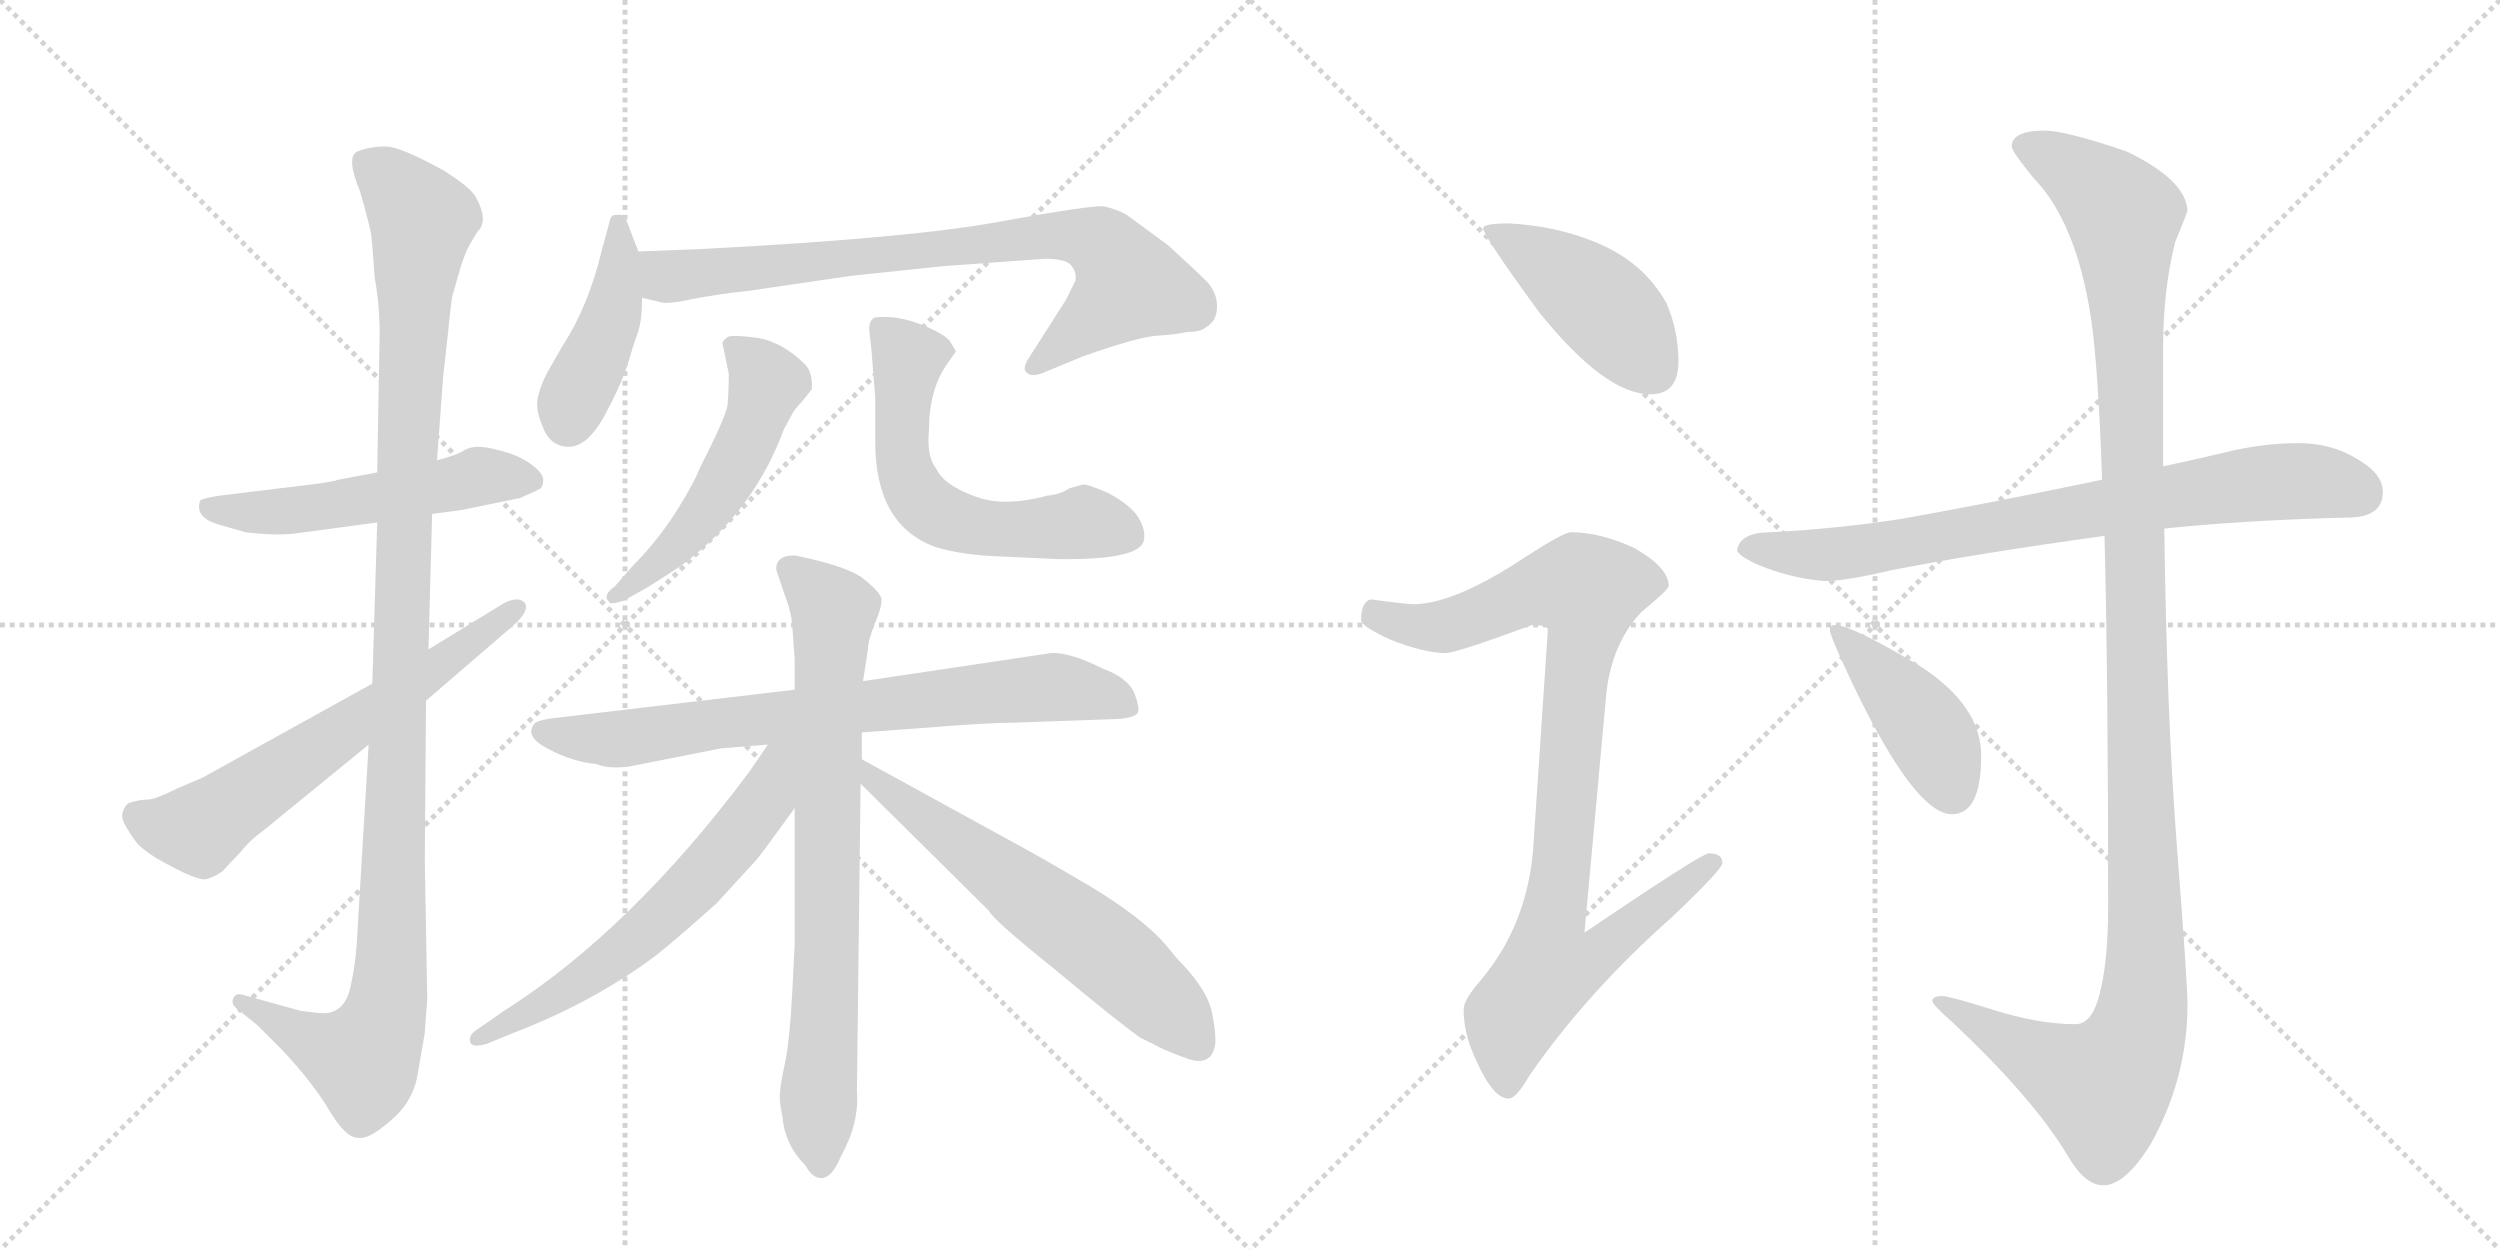 <svg version="1.1" viewBox="0 0 2048 1024" xmlns="http://www.w3.org/2000/svg">
  <g stroke="lightgray" stroke-dasharray="1,1" stroke-width="1" transform="scale(4, 4)">
    <line x1="0" y1="0" x2="256" y2="256"></line>
    <line x1="256" y1="0" x2="0" y2="256"></line>
    <line x1="128" y1="0" x2="128" y2="256"></line>
    <line x1="0" y1="128" x2="256" y2="128"></line>
    <line x1="256" y1="0" x2="512" y2="256"></line>
    <line x1="512" y1="0" x2="256" y2="256"></line>
    <line x1="384" y1="0" x2="384" y2="256"></line>
    <line x1="256" y1="128" x2="512" y2="128"></line>
  </g>
<g transform="scale(1, -1) translate(0, -850)">
   <style type="text/css">
    @keyframes keyframes0 {
      from {
       stroke: black;
       stroke-dashoffset: 527;
       stroke-width: 128;
       }
       63% {
       animation-timing-function: step-end;
       stroke: black;
       stroke-dashoffset: 0;
       stroke-width: 128;
       }
       to {
       stroke: black;
       stroke-width: 1024;
       }
       }
       #make-me-a-hanzi-animation-0 {
         animation: keyframes0 0.679s both;
         animation-delay: 0s;
         animation-timing-function: linear;
       }
    @keyframes keyframes1 {
      from {
       stroke: black;
       stroke-dashoffset: 1125;
       stroke-width: 128;
       }
       79% {
       animation-timing-function: step-end;
       stroke: black;
       stroke-dashoffset: 0;
       stroke-width: 128;
       }
       to {
       stroke: black;
       stroke-width: 1024;
       }
       }
       #make-me-a-hanzi-animation-1 {
         animation: keyframes1 1.166s both;
         animation-delay: 0.679s;
         animation-timing-function: linear;
       }
    @keyframes keyframes2 {
      from {
       stroke: black;
       stroke-dashoffset: 627;
       stroke-width: 128;
       }
       67% {
       animation-timing-function: step-end;
       stroke: black;
       stroke-dashoffset: 0;
       stroke-width: 128;
       }
       to {
       stroke: black;
       stroke-width: 1024;
       }
       }
       #make-me-a-hanzi-animation-2 {
         animation: keyframes2 0.76s both;
         animation-delay: 1.844s;
         animation-timing-function: linear;
       }
    @keyframes keyframes3 {
      from {
       stroke: black;
       stroke-dashoffset: 426;
       stroke-width: 128;
       }
       58% {
       animation-timing-function: step-end;
       stroke: black;
       stroke-dashoffset: 0;
       stroke-width: 128;
       }
       to {
       stroke: black;
       stroke-width: 1024;
       }
       }
       #make-me-a-hanzi-animation-3 {
         animation: keyframes3 0.597s both;
         animation-delay: 2.605s;
         animation-timing-function: linear;
       }
    @keyframes keyframes4 {
      from {
       stroke: black;
       stroke-dashoffset: 781;
       stroke-width: 128;
       }
       72% {
       animation-timing-function: step-end;
       stroke: black;
       stroke-dashoffset: 0;
       stroke-width: 128;
       }
       to {
       stroke: black;
       stroke-width: 1024;
       }
       }
       #make-me-a-hanzi-animation-4 {
         animation: keyframes4 0.886s both;
         animation-delay: 3.201s;
         animation-timing-function: linear;
       }
    @keyframes keyframes5 {
      from {
       stroke: black;
       stroke-dashoffset: 514;
       stroke-width: 128;
       }
       63% {
       animation-timing-function: step-end;
       stroke: black;
       stroke-dashoffset: 0;
       stroke-width: 128;
       }
       to {
       stroke: black;
       stroke-width: 1024;
       }
       }
       #make-me-a-hanzi-animation-5 {
         animation: keyframes5 0.668s both;
         animation-delay: 4.087s;
         animation-timing-function: linear;
       }
    @keyframes keyframes6 {
      from {
       stroke: black;
       stroke-dashoffset: 590;
       stroke-width: 128;
       }
       66% {
       animation-timing-function: step-end;
       stroke: black;
       stroke-dashoffset: 0;
       stroke-width: 128;
       }
       to {
       stroke: black;
       stroke-width: 1024;
       }
       }
       #make-me-a-hanzi-animation-6 {
         animation: keyframes6 0.73s both;
         animation-delay: 4.755s;
         animation-timing-function: linear;
       }
    @keyframes keyframes7 {
      from {
       stroke: black;
       stroke-dashoffset: 744;
       stroke-width: 128;
       }
       71% {
       animation-timing-function: step-end;
       stroke: black;
       stroke-dashoffset: 0;
       stroke-width: 128;
       }
       to {
       stroke: black;
       stroke-width: 1024;
       }
       }
       #make-me-a-hanzi-animation-7 {
         animation: keyframes7 0.855s both;
         animation-delay: 5.485s;
         animation-timing-function: linear;
       }
    @keyframes keyframes8 {
      from {
       stroke: black;
       stroke-dashoffset: 759;
       stroke-width: 128;
       }
       71% {
       animation-timing-function: step-end;
       stroke: black;
       stroke-dashoffset: 0;
       stroke-width: 128;
       }
       to {
       stroke: black;
       stroke-width: 1024;
       }
       }
       #make-me-a-hanzi-animation-8 {
         animation: keyframes8 0.868s both;
         animation-delay: 6.341s;
         animation-timing-function: linear;
       }
    @keyframes keyframes9 {
      from {
       stroke: black;
       stroke-dashoffset: 612;
       stroke-width: 128;
       }
       67% {
       animation-timing-function: step-end;
       stroke: black;
       stroke-dashoffset: 0;
       stroke-width: 128;
       }
       to {
       stroke: black;
       stroke-width: 1024;
       }
       }
       #make-me-a-hanzi-animation-9 {
         animation: keyframes9 0.748s both;
         animation-delay: 7.208s;
         animation-timing-function: linear;
       }
    @keyframes keyframes10 {
      from {
       stroke: black;
       stroke-dashoffset: 612;
       stroke-width: 128;
       }
       67% {
       animation-timing-function: step-end;
       stroke: black;
       stroke-dashoffset: 0;
       stroke-width: 128;
       }
       to {
       stroke: black;
       stroke-width: 1024;
       }
       }
       #make-me-a-hanzi-animation-10 {
         animation: keyframes10 0.748s both;
         animation-delay: 7.957s;
         animation-timing-function: linear;
       }
    @keyframes keyframes11 {
      from {
       stroke: black;
       stroke-dashoffset: 436;
       stroke-width: 128;
       }
       59% {
       animation-timing-function: step-end;
       stroke: black;
       stroke-dashoffset: 0;
       stroke-width: 128;
       }
       to {
       stroke: black;
       stroke-width: 1024;
       }
       }
       #make-me-a-hanzi-animation-11 {
         animation: keyframes11 0.605s both;
         animation-delay: 8.705s;
         animation-timing-function: linear;
       }
    @keyframes keyframes12 {
      from {
       stroke: black;
       stroke-dashoffset: 927;
       stroke-width: 128;
       }
       75% {
       animation-timing-function: step-end;
       stroke: black;
       stroke-dashoffset: 0;
       stroke-width: 128;
       }
       to {
       stroke: black;
       stroke-width: 1024;
       }
       }
       #make-me-a-hanzi-animation-12 {
         animation: keyframes12 1.004s both;
         animation-delay: 9.309s;
         animation-timing-function: linear;
       }
    @keyframes keyframes13 {
      from {
       stroke: black;
       stroke-dashoffset: 765;
       stroke-width: 128;
       }
       71% {
       animation-timing-function: step-end;
       stroke: black;
       stroke-dashoffset: 0;
       stroke-width: 128;
       }
       to {
       stroke: black;
       stroke-width: 1024;
       }
       }
       #make-me-a-hanzi-animation-13 {
         animation: keyframes13 0.873s both;
         animation-delay: 10.314s;
         animation-timing-function: linear;
       }
    @keyframes keyframes14 {
      from {
       stroke: black;
       stroke-dashoffset: 1231;
       stroke-width: 128;
       }
       80% {
       animation-timing-function: step-end;
       stroke: black;
       stroke-dashoffset: 0;
       stroke-width: 128;
       }
       to {
       stroke: black;
       stroke-width: 1024;
       }
       }
       #make-me-a-hanzi-animation-14 {
         animation: keyframes14 1.252s both;
         animation-delay: 11.186s;
         animation-timing-function: linear;
       }
    @keyframes keyframes15 {
      from {
       stroke: black;
       stroke-dashoffset: 420;
       stroke-width: 128;
       }
       58% {
       animation-timing-function: step-end;
       stroke: black;
       stroke-dashoffset: 0;
       stroke-width: 128;
       }
       to {
       stroke: black;
       stroke-width: 1024;
       }
       }
       #make-me-a-hanzi-animation-15 {
         animation: keyframes15 0.592s both;
         animation-delay: 12.438s;
         animation-timing-function: linear;
       }
</style>
<path d="M 354 429 L 377 432 L 426 442 Q 442 449 443 450 Q 445 452 445 457 Q 445 462 436 469 Q 427 476 413 480 Q 399 484 392 484 Q 385 484 380 481 Q 374 477 358 473 L 309 463 L 277 457 Q 272 455 246 452 L 180 444 Q 167 442 164 440 Q 159 426 180 420 L 201 414 Q 226 411 242 413 L 309 422 L 354 429 Z" fill="lightgray"></path> 
<path d="M 246 22 L 199 35 Q 193 37 191 32 Q 189 27 195 23 L 211 10 L 232 -11 Q 257 -38 270 -60 Q 283 -82 293 -82 Q 302 -84 320 -68 Q 338 -53 342 -31 L 348 4 L 350 32 L 348 145 L 349 276 L 351 318 L 354 429 L 358 473 L 363 541 L 367 577 Q 370 608 371 609 L 377 630 Q 381 643 385 650 L 391 660 Q 401 669 389 690 Q 383 698 364 710 Q 328 730 316 730 Q 303 730 293 726 Q 283 722 295 693 Q 303 665 304 658 Q 305 651 307 622 Q 311 601 311 576 L 309 463 L 309 422 L 305 290 L 302 240 L 293 90 Q 292 64 288 46 Q 284 20 265 20 Q 260 20 246 22 Z" fill="lightgray"></path> 
<path d="M 349 276 L 421 338 Q 434 350 430 356 Q 425 362 413 356 L 351 318 L 305 290 L 166 213 L 145 204 Q 127 195 121 195 Q 114 195 105 192 Q 97 184 102 175 Q 107 166 111 161 Q 114 156 128 147 Q 163 127 170 130 Q 176 132 182 136 L 197 152 Q 205 162 215 169 L 302 240 L 349 276 Z" fill="lightgray"></path> 
<path d="M 523 644 L 516 662 Q 512 674 509 674 L 504 674 Q 500 674 499 667 L 493 645 Q 482 599 461 567 L 449 546 Q 443 535 441 526 Q 438 516 444 502 Q 450 484 466 484 Q 481 484 495 509 Q 508 533 514 551 Q 519 568 523 579 Q 526 589 526 606 L 523 644 Z" fill="lightgray"></path> 
<path d="M 574 646 L 523 644 C 493 643 497 613 526 606 L 539 603 Q 545 600 567 605 Q 588 609 615 612 L 697 624 L 773 632 L 856 638 Q 874 638 878 632 Q 882 627 881 620 L 873 604 L 843 557 Q 837 548 841 545 Q 844 541 853 544 L 887 558 Q 932 574 948 575 Q 964 576 972 578 Q 984 578 988 582 Q 997 587 997 599 Q 997 610 989 619 Q 980 628 957 649 L 923 674 Q 914 679 904 681 Q 894 682 822 669 Q 749 655 574 646 Z" fill="lightgray"></path> 
<path d="M 517 385 L 504 370 Q 493 362 499 357 Q 499 354 511 358 L 529 368 Q 558 386 565 392 Q 619 435 642 498 L 648 509 Q 650 514 657 521 L 665 531 Q 666 544 660 551 Q 642 569 622 573 Q 601 576 596 574 Q 591 570 592 568 L 597 544 Q 597 529 596 518 Q 594 507 573 466 Q 569 455 554 431 Q 538 406 517 385 Z" fill="lightgray"></path> 
<path d="M 717 524 L 717 488 Q 717 420 766 402 Q 788 395 823 394 L 866 392 Q 933 391 937 407 Q 939 416 932 427 Q 925 437 908 446 Q 890 454 887 453 L 876 450 Q 869 445 858 444 Q 821 434 797 444 Q 773 453 767 466 Q 759 476 761 497 Q 761 531 776 552 L 783 562 Q 783 563 779 569 Q 777 574 762 581 Q 747 588 732 590 Q 717 591 715 589 Q 712 586 712 581 L 714 562 Q 715 549 717 524 Z" fill="lightgray"></path> 
<path d="M 651 285 L 456 262 Q 438 260 437 256 Q 430 246 450 236 Q 469 226 489 224 Q 498 220 515 222 L 591 237 L 629 240 L 706 250 L 761 254 Q 810 258 831 258 L 916 261 Q 929 262 932 266 Q 934 270 929 283 Q 923 295 904 302 Q 876 316 861 315 L 707 292 L 651 285 Z" fill="lightgray"></path> 
<path d="M 651 395 Q 635 395 636 383 L 642 365 Q 648 350 649 338 L 651 310 L 651 285 L 651 188 L 651 77 L 649 37 Q 647 -2 643 -21 Q 639 -40 639 -45 Q 638 -51 641 -65 Q 643 -88 660 -105 Q 666 -116 674 -115 Q 682 -114 689 -97 Q 704 -70 702 -44 L 705 208 L 706 228 L 706 250 L 707 292 L 711 318 Q 711 325 717 340 Q 723 354 722 360 Q 720 366 706 377 Q 691 387 651 395 Z" fill="lightgray"></path> 
<path d="M 629 240 L 614 218 Q 517 88 413 22 L 390 6 Q 384 2 385 -3 Q 386 -9 399 -5 L 421 4 Q 486 29 537 67 Q 557 83 587 110 L 620 146 Q 625 152 651 188 C 696 250 646 266 629 240 Z" fill="lightgray"></path> 
<path d="M 705 208 L 810 104 Q 814 96 864 56 Q 913 15 934 0 L 946 -6 Q 953 -10 972 -17 Q 991 -24 995 -8 Q 997 -1 993 20 Q 989 40 964 65 L 955 76 Q 936 98 893 124 Q 849 150 819 166 L 706 228 C 680 242 684 229 705 208 Z" fill="lightgray"></path> 
<path d="M 1236 667 Q 1215 667 1215 663 Q 1215 657 1261 594 Q 1315 527 1352 527 Q 1375 527 1375 554 Q 1375 579 1365 602 Q 1346 636 1306 652 Q 1274 665 1236 667 Z" fill="lightgray"></path> 
<path d="M 1287 414 Q 1281 414 1250 394 Q 1193 356 1159 355 Q 1152 355 1123 359 Q 1115 357 1115 342 Q 1115 337 1139 326 Q 1167 315 1184 315 Q 1193 315 1255 338 Q 1268 338 1268 334 L 1256 155 Q 1251 92 1213 47 Q 1199 31 1199 23 Q 1199 3 1209 -18 Q 1223 -50 1236 -50 Q 1242 -50 1253 -31 Q 1300 37 1370 99 Q 1411 138 1411 143 Q 1411 151 1400 151 Q 1394 151 1298 86 L 1316 283 Q 1321 324 1345 349 Q 1367 367 1367 370 Q 1367 385 1339 401 Q 1311 414 1287 414 Z" fill="lightgray"></path> 
<path d="M 1883 487 Q 1853 487 1821 479 Q 1796 473 1772 468 L 1722 457 Q 1631 438 1558 425 Q 1507 417 1451 414 Q 1425 414 1423 399 Q 1425 394 1441 387 Q 1468 376 1495 374 Q 1512 374 1550 383 Q 1622 397 1724 411 L 1773 417 Q 1841 424 1923 426 Q 1952 426 1952 447 Q 1952 462 1931 474 Q 1910 487 1883 487 Z" fill="lightgray"></path> 
<path d="M 1772 468 L 1772 564 Q 1772 613 1782 652 Q 1792 676 1792 678 Q 1790 703 1742 726 Q 1692 743 1675 743 Q 1648 743 1648 730 Q 1648 726 1666 704 Q 1701 668 1713 589 Q 1719 548 1722 457 L 1724 411 Q 1727 295 1727 108 Q 1727 56 1718 29 Q 1712 11 1700 11 Q 1670 11 1632 23 Q 1597 34 1591 34 Q 1583 34 1583 30 Q 1583 27 1599 13 Q 1666 -50 1694 -97 Q 1708 -121 1723 -121 Q 1741 -121 1762 -87 Q 1792 -33 1792 27 Q 1792 45 1783 161 Q 1775 266 1773 417 L 1772 468 Z" fill="lightgray"></path> 
<path d="M 1503 338 Q 1499 338 1499 334 Q 1499 329 1518 289 Q 1569 183 1599 183 Q 1623 183 1623 231 Q 1623 271 1575 303 Q 1517 338 1503 338 Z" fill="lightgray"></path> 
      <clipPath id="make-me-a-hanzi-clip-0">
      <path d="M 354 429 L 377 432 L 426 442 Q 442 449 443 450 Q 445 452 445 457 Q 445 462 436 469 Q 427 476 413 480 Q 399 484 392 484 Q 385 484 380 481 Q 374 477 358 473 L 309 463 L 277 457 Q 272 455 246 452 L 180 444 Q 167 442 164 440 Q 159 426 180 420 L 201 414 Q 226 411 242 413 L 309 422 L 354 429 Z" fill="lightgray"></path>
      </clipPath>
      <path clip-path="url(#make-me-a-hanzi-clip-0)" d="M 169 435 L 224 430 L 391 459 L 437 455 " fill="none" id="make-me-a-hanzi-animation-0" stroke-dasharray="399 798" stroke-linecap="round"></path>

      <clipPath id="make-me-a-hanzi-clip-1">
      <path d="M 246 22 L 199 35 Q 193 37 191 32 Q 189 27 195 23 L 211 10 L 232 -11 Q 257 -38 270 -60 Q 283 -82 293 -82 Q 302 -84 320 -68 Q 338 -53 342 -31 L 348 4 L 350 32 L 348 145 L 349 276 L 351 318 L 354 429 L 358 473 L 363 541 L 367 577 Q 370 608 371 609 L 377 630 Q 381 643 385 650 L 391 660 Q 401 669 389 690 Q 383 698 364 710 Q 328 730 316 730 Q 303 730 293 726 Q 283 722 295 693 Q 303 665 304 658 Q 305 651 307 622 Q 311 601 311 576 L 309 463 L 309 422 L 305 290 L 302 240 L 293 90 Q 292 64 288 46 Q 284 20 265 20 Q 260 20 246 22 Z" fill="lightgray"></path>
      </clipPath>
      <path clip-path="url(#make-me-a-hanzi-clip-1)" d="M 301 716 L 346 670 L 331 429 L 319 39 L 314 13 L 298 -18 L 254 -3 L 197 29 " fill="none" id="make-me-a-hanzi-animation-1" stroke-dasharray="997 1994" stroke-linecap="round"></path>

      <clipPath id="make-me-a-hanzi-clip-2">
      <path d="M 349 276 L 421 338 Q 434 350 430 356 Q 425 362 413 356 L 351 318 L 305 290 L 166 213 L 145 204 Q 127 195 121 195 Q 114 195 105 192 Q 97 184 102 175 Q 107 166 111 161 Q 114 156 128 147 Q 163 127 170 130 Q 176 132 182 136 L 197 152 Q 205 162 215 169 L 302 240 L 349 276 Z" fill="lightgray"></path>
      </clipPath>
      <path clip-path="url(#make-me-a-hanzi-clip-2)" d="M 112 182 L 137 172 L 163 171 L 424 352 " fill="none" id="make-me-a-hanzi-animation-2" stroke-dasharray="499 998" stroke-linecap="round"></path>

      <clipPath id="make-me-a-hanzi-clip-3">
      <path d="M 523 644 L 516 662 Q 512 674 509 674 L 504 674 Q 500 674 499 667 L 493 645 Q 482 599 461 567 L 449 546 Q 443 535 441 526 Q 438 516 444 502 Q 450 484 466 484 Q 481 484 495 509 Q 508 533 514 551 Q 519 568 523 579 Q 526 589 526 606 L 523 644 Z" fill="lightgray"></path>
      </clipPath>
      <path clip-path="url(#make-me-a-hanzi-clip-3)" d="M 507 667 L 503 599 L 465 505 " fill="none" id="make-me-a-hanzi-animation-3" stroke-dasharray="298 596" stroke-linecap="round"></path>

      <clipPath id="make-me-a-hanzi-clip-4">
      <path d="M 574 646 L 523 644 C 493 643 497 613 526 606 L 539 603 Q 545 600 567 605 Q 588 609 615 612 L 697 624 L 773 632 L 856 638 Q 874 638 878 632 Q 882 627 881 620 L 873 604 L 843 557 Q 837 548 841 545 Q 844 541 853 544 L 887 558 Q 932 574 948 575 Q 964 576 972 578 Q 984 578 988 582 Q 997 587 997 599 Q 997 610 989 619 Q 980 628 957 649 L 923 674 Q 914 679 904 681 Q 894 682 822 669 Q 749 655 574 646 Z" fill="lightgray"></path>
      </clipPath>
      <path clip-path="url(#make-me-a-hanzi-clip-4)" d="M 530 638 L 546 623 L 857 658 L 901 651 L 926 617 L 847 550 " fill="none" id="make-me-a-hanzi-animation-4" stroke-dasharray="653 1306" stroke-linecap="round"></path>

      <clipPath id="make-me-a-hanzi-clip-5">
      <path d="M 517 385 L 504 370 Q 493 362 499 357 Q 499 354 511 358 L 529 368 Q 558 386 565 392 Q 619 435 642 498 L 648 509 Q 650 514 657 521 L 665 531 Q 666 544 660 551 Q 642 569 622 573 Q 601 576 596 574 Q 591 570 592 568 L 597 544 Q 597 529 596 518 Q 594 507 573 466 Q 569 455 554 431 Q 538 406 517 385 Z" fill="lightgray"></path>
      </clipPath>
      <path clip-path="url(#make-me-a-hanzi-clip-5)" d="M 601 566 L 621 548 L 628 533 L 612 488 L 561 409 L 505 362 " fill="none" id="make-me-a-hanzi-animation-5" stroke-dasharray="386 772" stroke-linecap="round"></path>

      <clipPath id="make-me-a-hanzi-clip-6">
      <path d="M 717 524 L 717 488 Q 717 420 766 402 Q 788 395 823 394 L 866 392 Q 933 391 937 407 Q 939 416 932 427 Q 925 437 908 446 Q 890 454 887 453 L 876 450 Q 869 445 858 444 Q 821 434 797 444 Q 773 453 767 466 Q 759 476 761 497 Q 761 531 776 552 L 783 562 Q 783 563 779 569 Q 777 574 762 581 Q 747 588 732 590 Q 717 591 715 589 Q 712 586 712 581 L 714 562 Q 715 549 717 524 Z" fill="lightgray"></path>
      </clipPath>
      <path clip-path="url(#make-me-a-hanzi-clip-6)" d="M 719 583 L 744 557 L 739 480 L 756 438 L 801 418 L 846 416 L 890 422 L 925 411 " fill="none" id="make-me-a-hanzi-animation-6" stroke-dasharray="462 924" stroke-linecap="round"></path>

      <clipPath id="make-me-a-hanzi-clip-7">
      <path d="M 651 285 L 456 262 Q 438 260 437 256 Q 430 246 450 236 Q 469 226 489 224 Q 498 220 515 222 L 591 237 L 629 240 L 706 250 L 761 254 Q 810 258 831 258 L 916 261 Q 929 262 932 266 Q 934 270 929 283 Q 923 295 904 302 Q 876 316 861 315 L 707 292 L 651 285 Z" fill="lightgray"></path>
      </clipPath>
      <path clip-path="url(#make-me-a-hanzi-clip-7)" d="M 444 251 L 507 244 L 857 287 L 903 281 L 926 269 " fill="none" id="make-me-a-hanzi-animation-7" stroke-dasharray="616 1232" stroke-linecap="round"></path>

      <clipPath id="make-me-a-hanzi-clip-8">
      <path d="M 651 395 Q 635 395 636 383 L 642 365 Q 648 350 649 338 L 651 310 L 651 285 L 651 188 L 651 77 L 649 37 Q 647 -2 643 -21 Q 639 -40 639 -45 Q 638 -51 641 -65 Q 643 -88 660 -105 Q 666 -116 674 -115 Q 682 -114 689 -97 Q 704 -70 702 -44 L 705 208 L 706 228 L 706 250 L 707 292 L 711 318 Q 711 325 717 340 Q 723 354 722 360 Q 720 366 706 377 Q 691 387 651 395 Z" fill="lightgray"></path>
      </clipPath>
      <path clip-path="url(#make-me-a-hanzi-clip-8)" d="M 648 384 L 683 345 L 678 74 L 670 -44 L 673 -105 " fill="none" id="make-me-a-hanzi-animation-8" stroke-dasharray="631 1262" stroke-linecap="round"></path>

      <clipPath id="make-me-a-hanzi-clip-9">
      <path d="M 629 240 L 614 218 Q 517 88 413 22 L 390 6 Q 384 2 385 -3 Q 386 -9 399 -5 L 421 4 Q 486 29 537 67 Q 557 83 587 110 L 620 146 Q 625 152 651 188 C 696 250 646 266 629 240 Z" fill="lightgray"></path>
      </clipPath>
      <path clip-path="url(#make-me-a-hanzi-clip-9)" d="M 646 236 L 636 227 L 626 194 L 545 102 L 475 46 L 392 -1 " fill="none" id="make-me-a-hanzi-animation-9" stroke-dasharray="484 968" stroke-linecap="round"></path>

      <clipPath id="make-me-a-hanzi-clip-10">
      <path d="M 705 208 L 810 104 Q 814 96 864 56 Q 913 15 934 0 L 946 -6 Q 953 -10 972 -17 Q 991 -24 995 -8 Q 997 -1 993 20 Q 989 40 964 65 L 955 76 Q 936 98 893 124 Q 849 150 819 166 L 706 228 C 680 242 684 229 705 208 Z" fill="lightgray"></path>
      </clipPath>
      <path clip-path="url(#make-me-a-hanzi-clip-10)" d="M 711 223 L 714 213 L 917 62 L 981 -5 " fill="none" id="make-me-a-hanzi-animation-10" stroke-dasharray="484 968" stroke-linecap="round"></path>

      <clipPath id="make-me-a-hanzi-clip-11">
      <path d="M 1236 667 Q 1215 667 1215 663 Q 1215 657 1261 594 Q 1315 527 1352 527 Q 1375 527 1375 554 Q 1375 579 1365 602 Q 1346 636 1306 652 Q 1274 665 1236 667 Z" fill="lightgray"></path>
      </clipPath>
      <path clip-path="url(#make-me-a-hanzi-clip-11)" d="M 1219 662 L 1306 606 L 1354 547 " fill="none" id="make-me-a-hanzi-animation-11" stroke-dasharray="308 616" stroke-linecap="round"></path>

      <clipPath id="make-me-a-hanzi-clip-12">
      <path d="M 1287 414 Q 1281 414 1250 394 Q 1193 356 1159 355 Q 1152 355 1123 359 Q 1115 357 1115 342 Q 1115 337 1139 326 Q 1167 315 1184 315 Q 1193 315 1255 338 Q 1268 338 1268 334 L 1256 155 Q 1251 92 1213 47 Q 1199 31 1199 23 Q 1199 3 1209 -18 Q 1223 -50 1236 -50 Q 1242 -50 1253 -31 Q 1300 37 1370 99 Q 1411 138 1411 143 Q 1411 151 1400 151 Q 1394 151 1298 86 L 1316 283 Q 1321 324 1345 349 Q 1367 367 1367 370 Q 1367 385 1339 401 Q 1311 414 1287 414 Z" fill="lightgray"></path>
      </clipPath>
      <path clip-path="url(#make-me-a-hanzi-clip-12)" d="M 1126 346 L 1183 337 L 1257 366 L 1300 367 L 1272 96 L 1310 93 L 1319 80 L 1300 62 L 1269 56 L 1239 17 L 1235 -40 " fill="none" id="make-me-a-hanzi-animation-12" stroke-dasharray="799 1598" stroke-linecap="round"></path>

      <clipPath id="make-me-a-hanzi-clip-13">
      <path d="M 1883 487 Q 1853 487 1821 479 Q 1796 473 1772 468 L 1722 457 Q 1631 438 1558 425 Q 1507 417 1451 414 Q 1425 414 1423 399 Q 1425 394 1441 387 Q 1468 376 1495 374 Q 1512 374 1550 383 Q 1622 397 1724 411 L 1773 417 Q 1841 424 1923 426 Q 1952 426 1952 447 Q 1952 462 1931 474 Q 1910 487 1883 487 Z" fill="lightgray"></path>
      </clipPath>
      <path clip-path="url(#make-me-a-hanzi-clip-13)" d="M 1431 402 L 1521 398 L 1849 454 L 1905 455 L 1934 446 " fill="none" id="make-me-a-hanzi-animation-13" stroke-dasharray="637 1274" stroke-linecap="round"></path>

      <clipPath id="make-me-a-hanzi-clip-14">
      <path d="M 1772 468 L 1772 564 Q 1772 613 1782 652 Q 1792 676 1792 678 Q 1790 703 1742 726 Q 1692 743 1675 743 Q 1648 743 1648 730 Q 1648 726 1666 704 Q 1701 668 1713 589 Q 1719 548 1722 457 L 1724 411 Q 1727 295 1727 108 Q 1727 56 1718 29 Q 1712 11 1700 11 Q 1670 11 1632 23 Q 1597 34 1591 34 Q 1583 34 1583 30 Q 1583 27 1599 13 Q 1666 -50 1694 -97 Q 1708 -121 1723 -121 Q 1741 -121 1762 -87 Q 1792 -33 1792 27 Q 1792 45 1783 161 Q 1775 266 1773 417 L 1772 468 Z" fill="lightgray"></path>
      </clipPath>
      <path clip-path="url(#make-me-a-hanzi-clip-14)" d="M 1658 730 L 1706 705 L 1740 674 L 1756 29 L 1743 -15 L 1722 -40 L 1588 29 " fill="none" id="make-me-a-hanzi-animation-14" stroke-dasharray="1103 2206" stroke-linecap="round"></path>

      <clipPath id="make-me-a-hanzi-clip-15">
      <path d="M 1503 338 Q 1499 338 1499 334 Q 1499 329 1518 289 Q 1569 183 1599 183 Q 1623 183 1623 231 Q 1623 271 1575 303 Q 1517 338 1503 338 Z" fill="lightgray"></path>
      </clipPath>
      <path clip-path="url(#make-me-a-hanzi-clip-15)" d="M 1504 333 L 1578 253 L 1599 202 " fill="none" id="make-me-a-hanzi-animation-15" stroke-dasharray="292 584" stroke-linecap="round"></path>

</g>
</svg>
